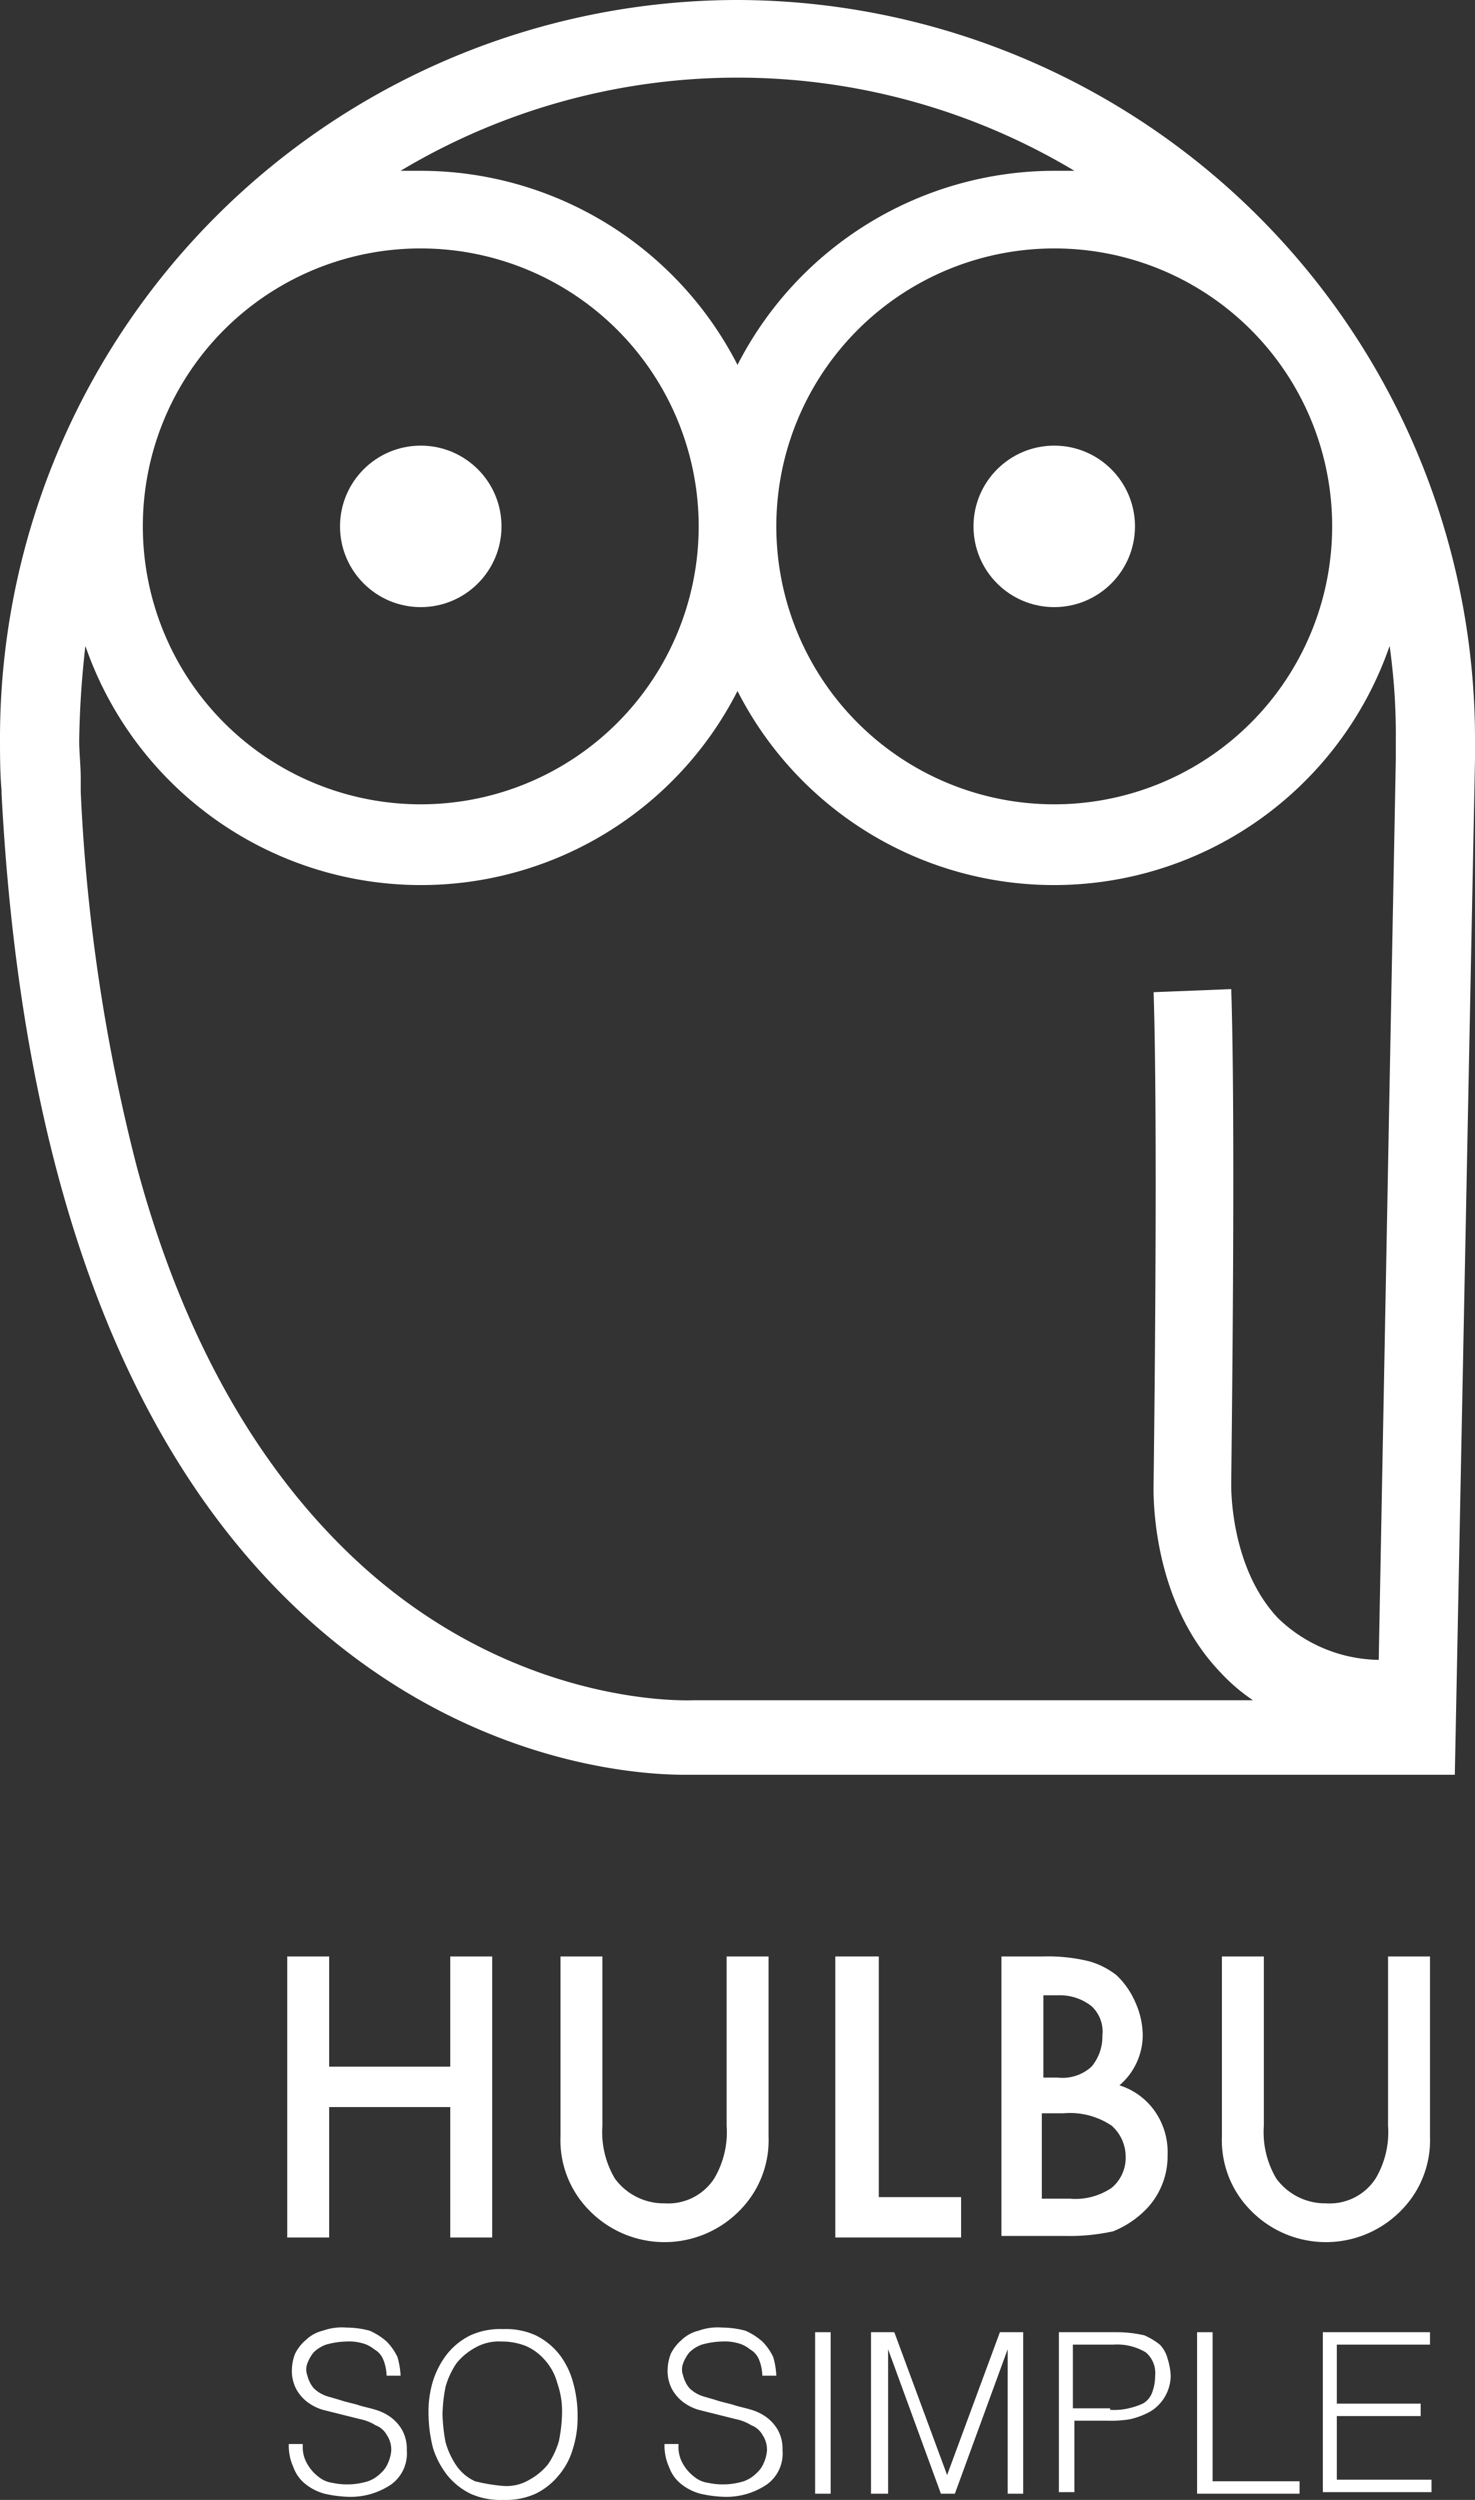 <svg id="Layer_1" data-name="Layer 1" xmlns="http://www.w3.org/2000/svg" viewBox="0 0 95 161"><rect x="0" y="0" width="95" height="161" fill="#333333" stroke="none"/><defs><style>.cls-1{fill:#fff;}</style></defs><title>logo-vertical-white</title><g id="Vertical"><path class="cls-1" d="M47.5,0A47.54,47.54,0,0,0,0,47.5c0,1.1,0,2.3.1,3.4v0.2C1.4,76,8.2,94,20.2,104.6c10.1,8.9,20.6,9.7,23.9,9.7H93.7L95,48.9V47.5A47.61,47.61,0,0,0,47.5,0ZM85.8,33.9A17.9,17.9,0,1,1,67.9,16,17.88,17.88,0,0,1,85.8,33.9ZM69.2,11H67.9A22.94,22.94,0,0,0,47.5,23.5,22.94,22.94,0,0,0,27.1,11H25.8A42.24,42.24,0,0,1,69.2,11ZM27.1,16A17.9,17.9,0,1,1,9.2,33.9,17.88,17.88,0,0,1,27.1,16Zm61.7,90.9a9.51,9.51,0,0,1-6.5-2.7c-3.1-3.3-3-8.5-3-8.6,0-.9.3-22.7,0-31.9l-5,.2c0.3,9.2,0,31.5,0,31.6,0,0.3-.3,7.4,4.3,12.2a11.79,11.79,0,0,0,2.1,1.8h-36c-0.1,0-11,.6-21.2-8.5C16.8,95,11.8,86.3,8.8,75.1A117.77,117.77,0,0,1,5.2,51V50.1c0-.8-0.1-1.6-0.1-2.4a60.47,60.47,0,0,1,.4-6.1,22.87,22.87,0,0,0,42,2.9,22.87,22.87,0,0,0,42-2.9,40.77,40.77,0,0,1,.4,6.1v1.2L89.5,69.8Z"/><circle class="cls-1" cx="67.9" cy="33.9" r="5.2"/><circle class="cls-1" cx="27.1" cy="33.9" r="5.2"/><path class="cls-1" d="M21.2,133.1H29V126h2.7v18.1H29v-8.4H21.2v8.4H18.5V126h2.7v7.1Z"/><path class="cls-1" d="M38.8,126v10.9a5.85,5.85,0,0,0,.8,3.4,3.89,3.89,0,0,0,3.2,1.6,3.53,3.53,0,0,0,3.2-1.6,5.85,5.85,0,0,0,.8-3.4V126h2.7v11.6a6.41,6.41,0,0,1-1.8,4.7,6.77,6.77,0,0,1-9.8,0,6.41,6.41,0,0,1-1.8-4.7V126h2.7Z"/><path class="cls-1" d="M56.6,126v15.5h5.3v2.6H53.8V126h2.8Z"/><path class="cls-1" d="M64.5,144.1V126h2.7a11.19,11.19,0,0,1,2.9.3,5.08,5.08,0,0,1,1.8.9,5.23,5.23,0,0,1,1.2,1.7,5.37,5.37,0,0,1,.5,2.1,4.27,4.27,0,0,1-1.5,3.3,4.38,4.38,0,0,1,2.3,1.7,4.59,4.59,0,0,1,.8,2.8,4.91,4.91,0,0,1-1.5,3.6,6.25,6.25,0,0,1-2,1.3,13,13,0,0,1-3.1.3H64.5v0.1Zm2.7-10.3h0.9a2.78,2.78,0,0,0,2.2-.7,3,3,0,0,0,.7-2,2.23,2.23,0,0,0-.7-1.9,3.3,3.3,0,0,0-2.1-.7h-1v5.3Zm0,7.8h1.7a4.15,4.15,0,0,0,2.7-.7,2.52,2.52,0,0,0,.9-2,2.66,2.66,0,0,0-.9-2,4.81,4.81,0,0,0-3.1-.8H67.1v5.5h0.1Z"/><path class="cls-1" d="M81.4,126v10.9a5.85,5.85,0,0,0,.8,3.4,3.89,3.89,0,0,0,3.2,1.6,3.53,3.53,0,0,0,3.2-1.6,5.85,5.85,0,0,0,.8-3.4V126h2.7v11.6a6.41,6.41,0,0,1-1.8,4.7,6.77,6.77,0,0,1-9.8,0,6.41,6.41,0,0,1-1.8-4.7V126h2.7Z"/><path class="cls-1" d="M19.5,157.5a2.13,2.13,0,0,0,.3,1.2,2.7,2.7,0,0,0,.7.8,1.8,1.8,0,0,0,.9.4,4.55,4.55,0,0,0,2.3-.1,2.18,2.18,0,0,0,.8-0.5,1.79,1.79,0,0,0,.5-0.7,2.35,2.35,0,0,0,.2-0.8,1.69,1.69,0,0,0-.3-1,1.34,1.34,0,0,0-.7-0.6,3,3,0,0,0-1-.4l-1.2-.3-1.2-.3a3.13,3.13,0,0,1-1-.5,2.7,2.7,0,0,1-.7-0.8,2.5,2.5,0,0,1-.3-1.3,3,3,0,0,1,.2-1,2.76,2.76,0,0,1,.7-0.9,2.38,2.38,0,0,1,1.1-.6,3.64,3.64,0,0,1,1.5-.2,6.05,6.05,0,0,1,1.5.2,4.13,4.13,0,0,1,1.1.7,3.59,3.59,0,0,1,.7,1,5,5,0,0,1,.2,1.2H24.9a3,3,0,0,0-.2-1,1.34,1.34,0,0,0-.6-0.7,2,2,0,0,0-.8-0.4,3.08,3.08,0,0,0-1-.1,5.07,5.07,0,0,0-1.3.2,2.18,2.18,0,0,0-.8.5,2.51,2.51,0,0,0-.4.7,1.1,1.1,0,0,0,0,.8,2,2,0,0,0,.4.8,2.18,2.18,0,0,0,.8.5c0.3,0.1.7,0.2,1,.3s0.8,0.2,1.1.3,0.8,0.2,1.1.3a3.13,3.13,0,0,1,1,.5,2.7,2.7,0,0,1,.7.8,2.5,2.5,0,0,1,.3,1.3,2.46,2.46,0,0,1-1,2.2,4.65,4.65,0,0,1-2.8.8,7.72,7.72,0,0,1-1.5-.2,3.37,3.37,0,0,1-1.2-.6,2.42,2.42,0,0,1-.8-1.1,3.34,3.34,0,0,1-.3-1.5h0.9v0.1Z"/><path class="cls-1" d="M27.6,155.4a6.65,6.65,0,0,1,.3-2.1,5.56,5.56,0,0,1,.9-1.7,4.43,4.43,0,0,1,1.5-1.2,4.64,4.64,0,0,1,2.1-.4,4.64,4.64,0,0,1,2.1.4,4.43,4.43,0,0,1,1.5,1.2,5.08,5.08,0,0,1,.9,1.8,7.8,7.8,0,0,1,.3,2.2,6.65,6.65,0,0,1-.3,2.1,4.61,4.61,0,0,1-.9,1.7,4.43,4.43,0,0,1-1.5,1.2,4.64,4.64,0,0,1-2.1.4,4.64,4.64,0,0,1-2.1-.4,4.43,4.43,0,0,1-1.5-1.2,5.56,5.56,0,0,1-.9-1.7A9.08,9.08,0,0,1,27.6,155.4Zm4.8,4.7a2.86,2.86,0,0,0,1.7-.4,4,4,0,0,0,1.2-1,5.23,5.23,0,0,0,.7-1.5,9.91,9.91,0,0,0,.2-1.8,5.41,5.41,0,0,0-.3-1.9,3.61,3.61,0,0,0-.8-1.5,3.45,3.45,0,0,0-1.2-.9,4.15,4.15,0,0,0-1.6-.3,3.06,3.06,0,0,0-1.7.4,4,4,0,0,0-1.2,1,5.23,5.23,0,0,0-.7,1.5,9.91,9.91,0,0,0-.2,1.8,11,11,0,0,0,.2,1.8,5.23,5.23,0,0,0,.7,1.5,2.94,2.94,0,0,0,1.2,1A11.27,11.27,0,0,0,32.4,160.1Z"/><path class="cls-1" d="M43.7,157.5a2.13,2.13,0,0,0,.3,1.2,2.7,2.7,0,0,0,.7.8,1.8,1.8,0,0,0,.9.4,4.55,4.55,0,0,0,2.3-.1,2.18,2.18,0,0,0,.8-0.5,1.79,1.79,0,0,0,.5-0.7,2.35,2.35,0,0,0,.2-0.8,1.69,1.69,0,0,0-.3-1,1.34,1.34,0,0,0-.7-0.6,3,3,0,0,0-1-.4l-1.2-.3-1.2-.3a3.13,3.13,0,0,1-1-.5,2.7,2.7,0,0,1-.7-0.8,2.5,2.5,0,0,1-.3-1.3,3,3,0,0,1,.2-1,2.76,2.76,0,0,1,.7-0.9,2.38,2.38,0,0,1,1.1-.6,3.64,3.64,0,0,1,1.5-.2,6.05,6.05,0,0,1,1.5.2,4.13,4.13,0,0,1,1.1.7,3.59,3.59,0,0,1,.7,1A5,5,0,0,1,50,153H49.1a3,3,0,0,0-.2-1,1.34,1.34,0,0,0-.6-0.7,2,2,0,0,0-.8-0.4,3.08,3.08,0,0,0-1-.1,5.07,5.07,0,0,0-1.3.2,2.18,2.18,0,0,0-.8.5,2.51,2.51,0,0,0-.4.7,1.1,1.1,0,0,0,0,.8,2,2,0,0,0,.4.8,2.18,2.18,0,0,0,.8.5c0.3,0.1.7,0.2,1,.3s0.8,0.2,1.1.3,0.8,0.2,1.1.3a3.13,3.13,0,0,1,1,.5,2.7,2.7,0,0,1,.7.8,2.5,2.5,0,0,1,.3,1.3,2.46,2.46,0,0,1-1,2.2,4.65,4.65,0,0,1-2.8.8,7.72,7.72,0,0,1-1.5-.2,3.37,3.37,0,0,1-1.2-.6,2.42,2.42,0,0,1-.8-1.1,3.34,3.34,0,0,1-.3-1.5h0.9v0.1Z"/><path class="cls-1" d="M52.5,160.6V150.2h1v10.4h-1Z"/><path class="cls-1" d="M56.1,160.6V150.2h1.5l3.4,9.2h0l3.4-9.2h1.5v10.4h-1v-9.3h0l-3.4,9.3H60.6l-3.4-9.3h0v9.3H56.1Z"/><path class="cls-1" d="M68.2,160.6V150.2H72a7.93,7.93,0,0,1,1.7.2,4.37,4.37,0,0,1,1,.6,2,2,0,0,1,.5.9,4.25,4.25,0,0,1,.2,1.1,2.72,2.72,0,0,1-1.3,2.3,5,5,0,0,1-1.3.5,7.08,7.08,0,0,1-1.4.1H69.2v4.6h-1v0.1Zm3.3-5.4a4.12,4.12,0,0,0,1.2-.1,4.65,4.65,0,0,0,.9-0.3,1.34,1.34,0,0,0,.6-0.7,3.09,3.09,0,0,0,.2-1.1,1.75,1.75,0,0,0-.6-1.5,3.58,3.58,0,0,0-2.1-.5H69.1v4.1h2.4v0.1Z"/><path class="cls-1" d="M77.1,160.6V150.2h1v9.6h5.6v0.8H77.1Z"/><path class="cls-1" d="M85.2,160.6V150.2h6.9V151h-6v3.8h5.4v0.8H86.1v4.1h6.1v0.8h-7v0.1Z"/></g></svg>